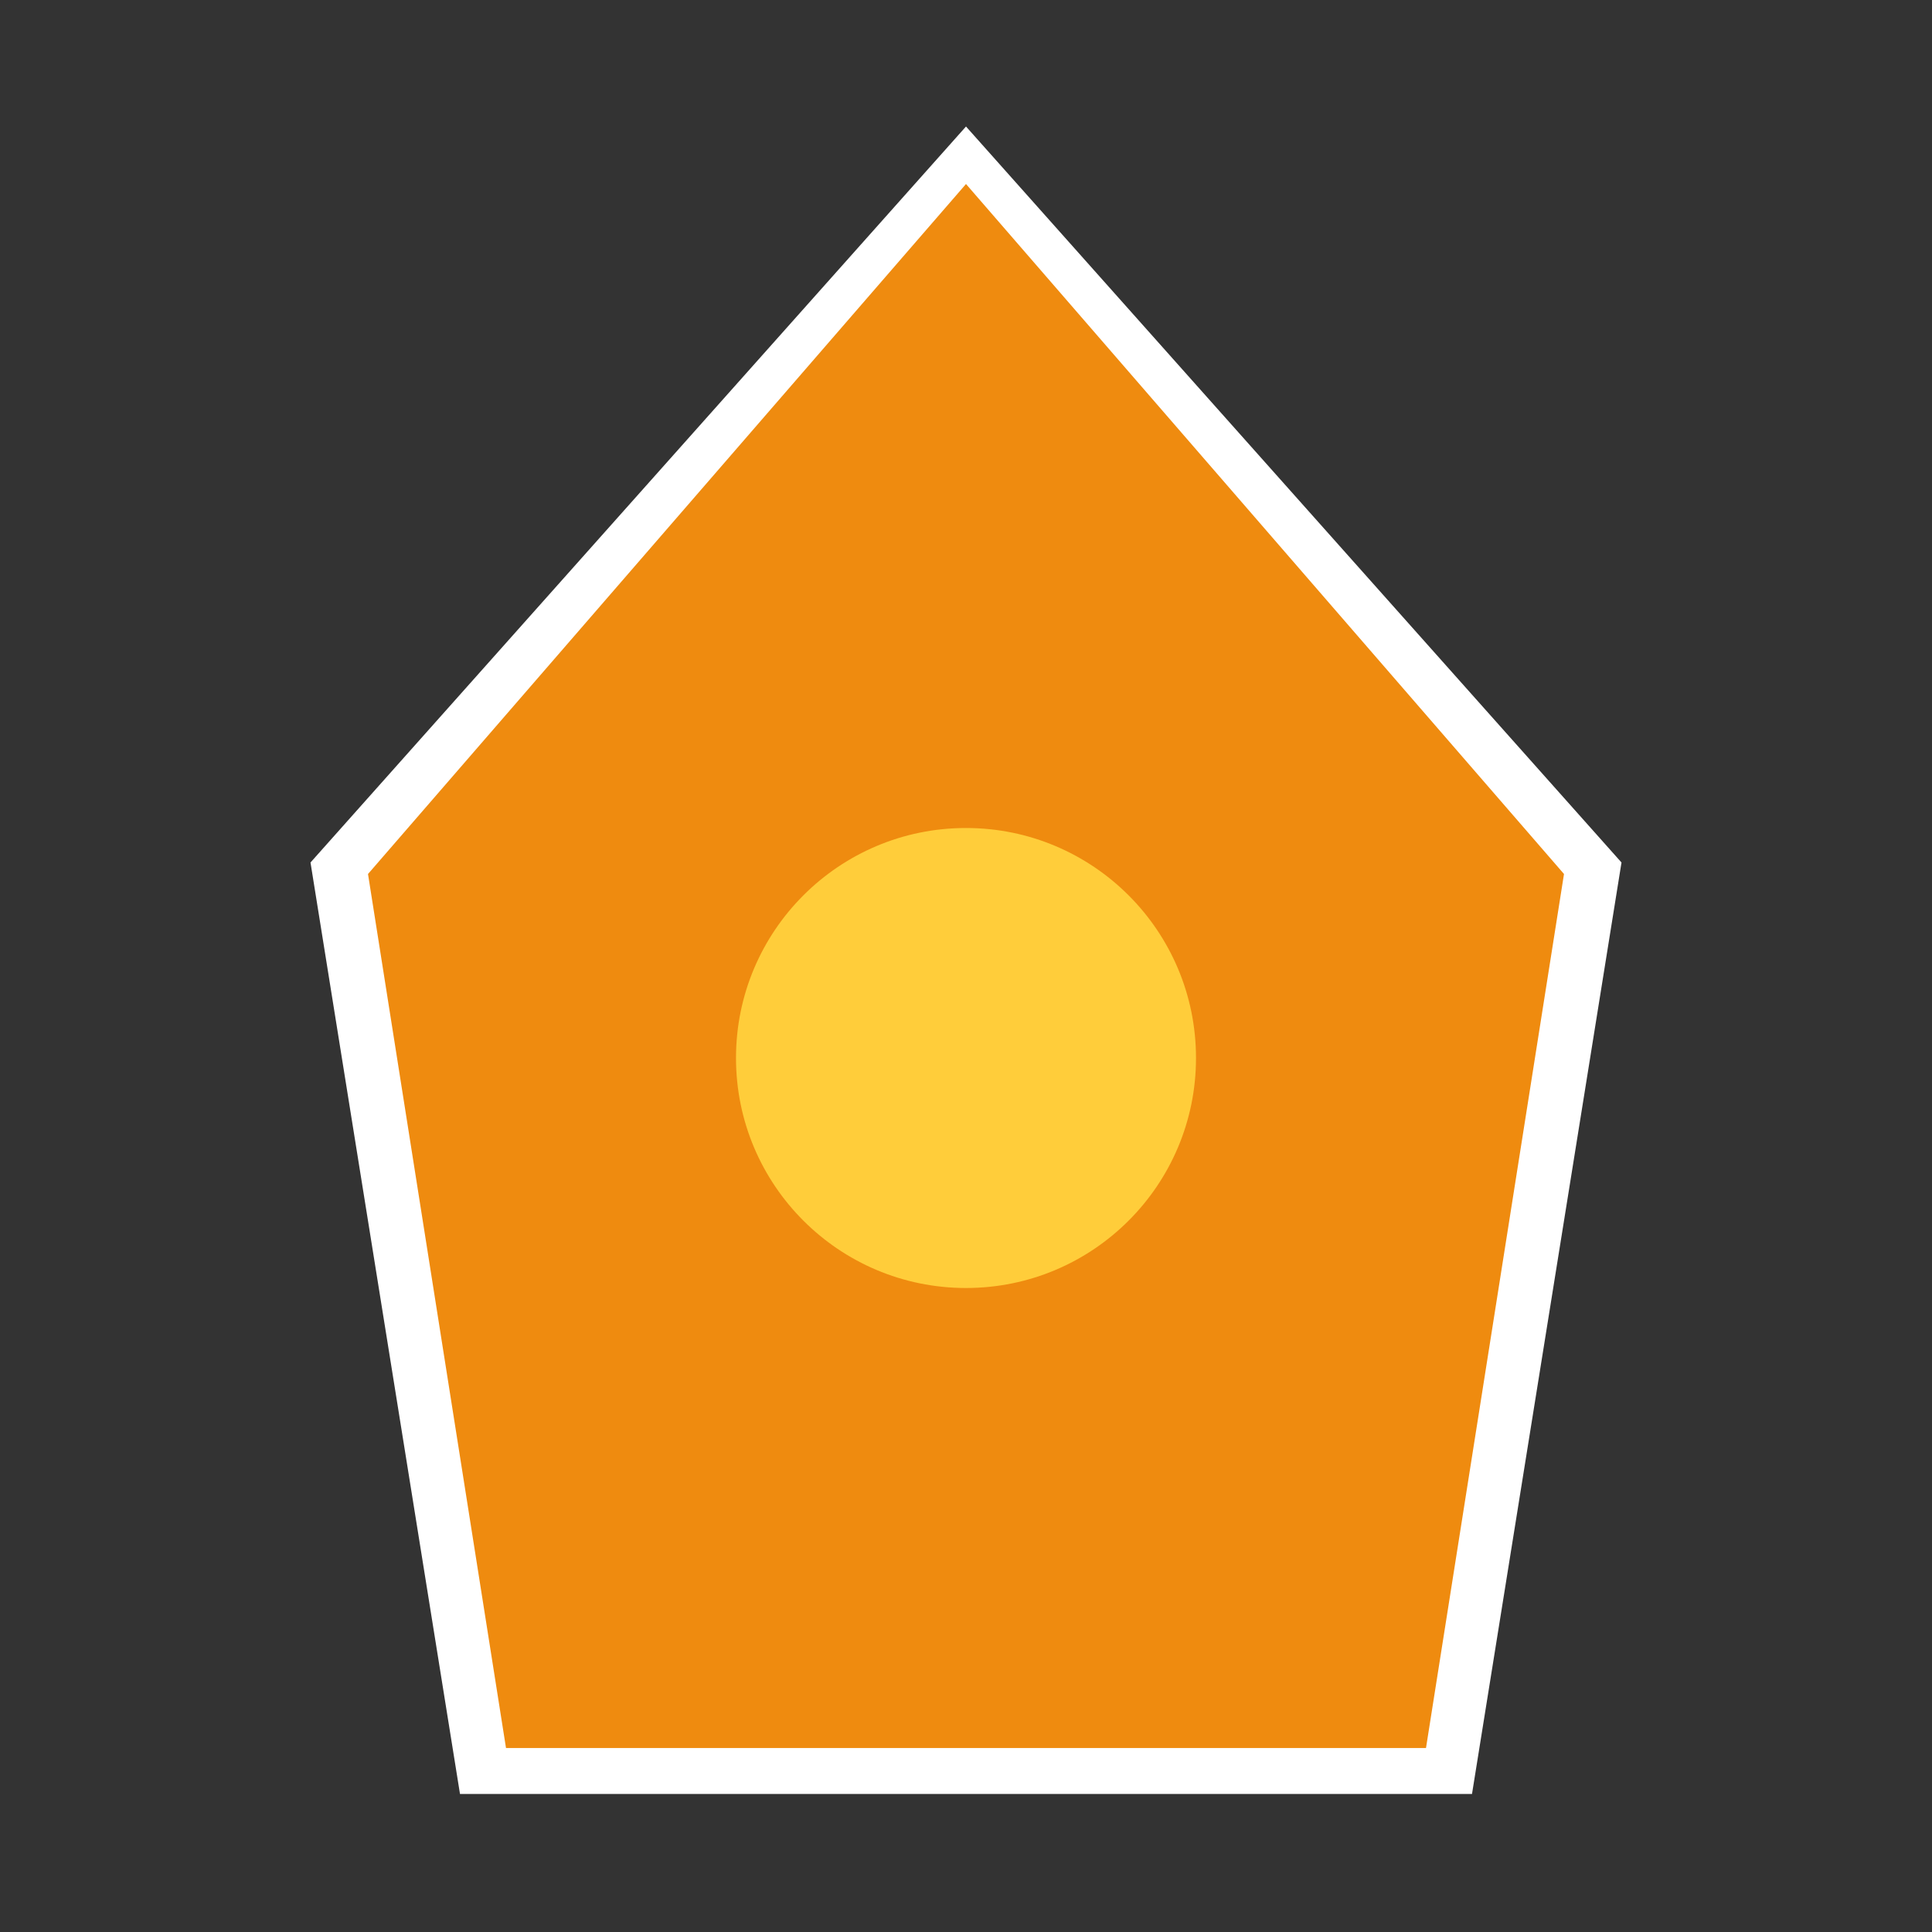 <svg xmlns="http://www.w3.org/2000/svg" preserveAspectRatio="none" viewBox="-3 0 42 42">
<rect x="-3" y="0" width="42" height="42" fill="#333333" stroke="none"/>
<polygon fill="white" points="18,2.75 3.75,18.75 7,39 29,39 32.25,18.75"/>
<polygon fill="#EF8B0F" points="18,4 5,19 8,38 28,38 31,19"/>
<circle fill="#FFCD3A" cx="18" cy="23" r="5"/>
</svg>